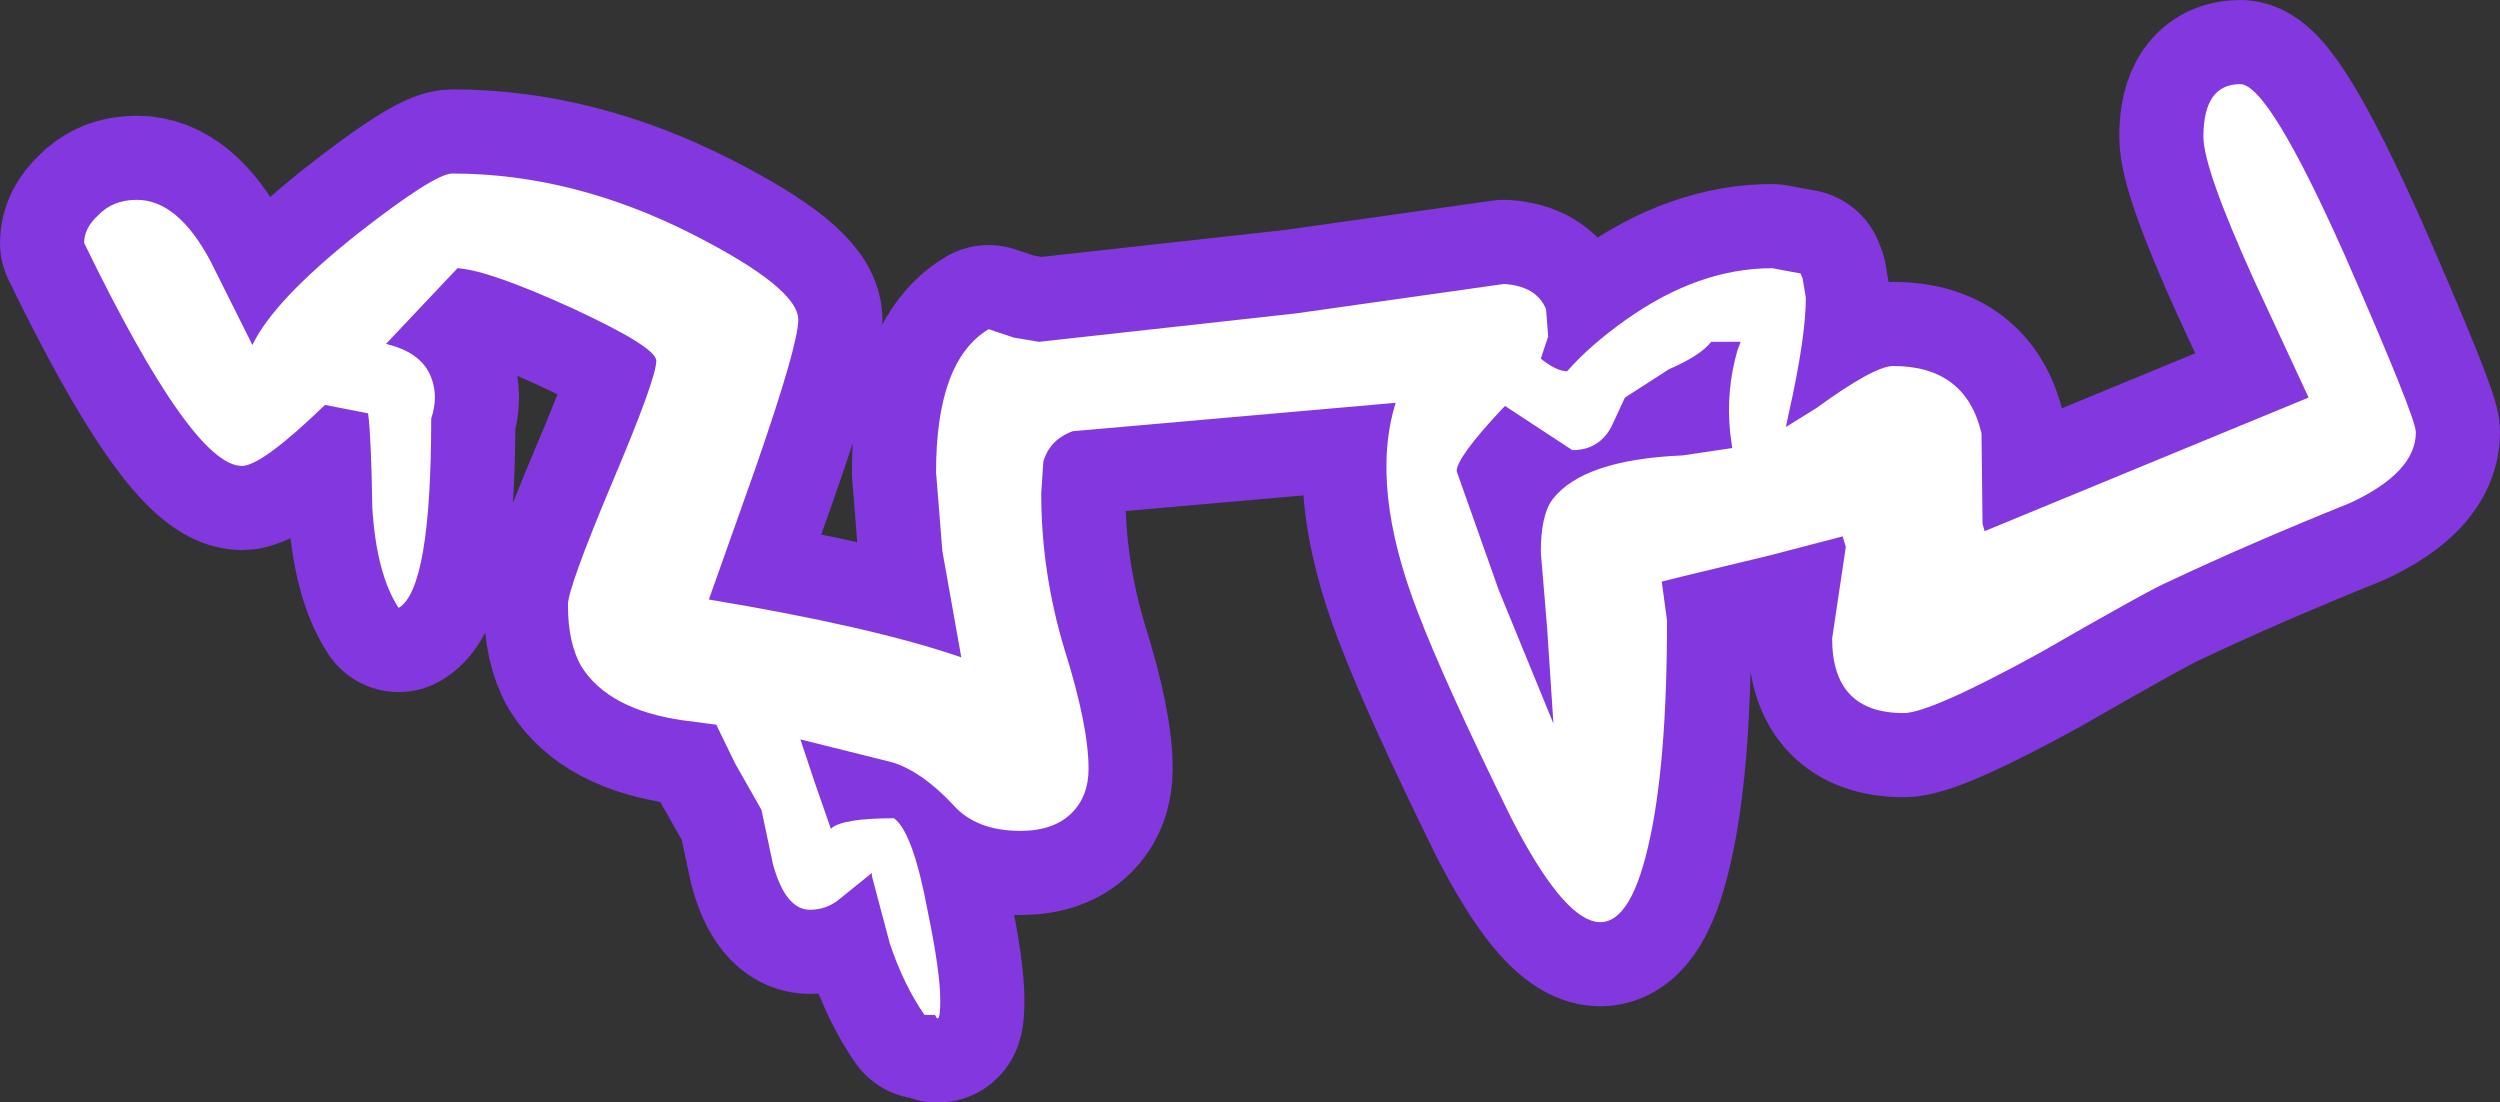 <?xml version="1.0" encoding="UTF-8" standalone="no"?>
<svg xmlns:xlink="http://www.w3.org/1999/xlink" height="52.4px" width="118.85px" xmlns="http://www.w3.org/2000/svg">
  <rect width="100%" height="100%" fill="#333333" stroke="none"/>
  <g transform="matrix(1.0, 0.0, 0.0, 1.0, 54.4, -59.25)">
    <path d="M11.95 78.4 L-3.4 79.75 Q-4.5 80.15 -4.8 81.2 L-4.9 82.7 Q-4.9 86.45 -3.8 90.1 -2.65 93.75 -2.65 95.8 -2.65 97.1 -3.45 97.9 -4.3 98.75 -5.9 98.75 -8.0 98.75 -9.1 97.5 -10.55 95.95 -11.95 95.5 L-16.35 94.4 -15.65 96.5 -14.9 98.65 Q-14.4 98.15 -11.9 98.15 -11.0 98.8 -10.3 102.55 -9.7 105.45 -9.7 106.8 -9.7 108.05 -9.95 107.5 L-10.45 107.5 Q-11.45 106.05 -12.1 104.1 L-12.95 100.9 -12.95 100.75 -14.5 102.0 Q-15.1 102.5 -15.9 102.5 -17.05 102.5 -17.65 100.35 L-18.2 97.75 -19.45 95.55 -20.35 93.7 -21.9 93.5 Q-25.45 93.0 -26.75 90.95 -27.4 89.85 -27.4 88.0 -27.4 87.2 -25.3 82.2 -23.2 77.25 -23.2 76.4 -23.2 75.75 -27.2 73.9 -31.15 72.1 -32.65 72.0 L-36.05 75.6 Q-34.35 76.0 -33.9 77.2 -33.55 78.1 -33.9 79.15 -33.9 87.25 -35.45 88.15 -36.5 86.55 -36.7 83.4 -36.75 80.05 -36.9 78.9 L-38.95 78.5 Q-41.95 81.4 -42.9 81.4 -45.25 81.4 -50.4 70.8 -50.4 70.1 -49.75 69.5 -49.05 68.75 -47.9 68.75 -45.95 68.75 -44.4 71.65 L-42.4 75.65 Q-41.4 73.55 -37.45 70.4 -33.75 67.5 -32.9 67.5 -27.15 67.5 -21.45 70.4 -16.45 72.95 -16.45 74.45 -16.45 75.65 -18.5 81.55 L-20.7 87.75 Q-12.9 89.05 -8.7 90.5 L-9.6 85.45 -9.9 81.7 Q-9.9 76.4 -7.4 74.9 L-6.2 75.3 -5.0 75.5 7.2 74.15 17.1 72.75 Q18.65 72.85 19.1 73.95 L19.2 75.25 18.85 76.3 Q19.6 76.9 20.1 76.9 21.2 75.65 22.9 74.45 26.35 72.0 29.85 72.0 L31.2 72.25 31.3 72.5 31.45 73.4 Q31.45 75.25 30.65 78.85 L30.5 79.55 31.95 78.65 Q34.7 76.65 35.6 76.65 39.05 76.65 39.8 79.85 L39.85 84.15 39.95 84.5 55.35 78.15 52.75 72.55 Q50.35 67.25 50.35 65.75 50.35 63.25 52.1 63.25 53.45 63.25 57.1 71.45 60.45 79.1 60.45 79.8 60.45 81.7 57.35 83.15 52.4 85.15 48.7 86.9 47.85 87.25 42.55 90.3 37.35 93.15 36.1 93.15 32.7 93.15 32.7 89.6 L33.35 85.25 33.2 84.75 29.75 85.65 25.6 86.65 24.6 86.9 24.85 88.75 Q24.85 95.7 23.95 99.5 22.15 107.3 17.45 98.15 14.3 91.75 13.0 88.35 10.7 82.4 11.95 78.4 M17.0 78.7 Q14.85 81.0 14.85 81.65 L16.85 87.3 19.45 93.65 19.15 89.1 18.85 85.5 Q18.85 83.75 19.4 83.0 20.85 81.1 25.6 80.9 L27.95 80.55 27.85 79.8 Q27.65 77.8 28.2 75.9 L28.35 75.5 26.95 75.5 Q26.45 76.15 24.95 76.8 L22.85 78.15 22.2 79.55 Q21.6 80.65 20.35 80.65 L17.15 78.55 17.0 78.7" fill="#ffffff" fill-rule="evenodd" stroke="none"/>
    <path d="M11.95 78.4 L-3.4 79.75 Q-4.5 80.15 -4.8 81.2 L-4.9 82.7 Q-4.9 86.45 -3.8 90.1 -2.65 93.75 -2.65 95.8 -2.65 97.1 -3.45 97.9 -4.3 98.75 -5.9 98.75 -8.0 98.75 -9.1 97.5 -10.55 95.95 -11.95 95.5 L-16.35 94.4 -15.65 96.5 -14.9 98.65 Q-14.4 98.15 -11.9 98.15 -11.0 98.8 -10.3 102.55 -9.7 105.45 -9.7 106.8 -9.7 108.05 -9.95 107.5 L-10.45 107.5 Q-11.45 106.05 -12.1 104.1 L-12.95 100.9 -12.95 100.75 -14.5 102.0 Q-15.1 102.5 -15.9 102.5 -17.05 102.5 -17.65 100.35 L-18.2 97.75 -19.45 95.55 -20.35 93.7 -21.9 93.5 Q-25.45 93.0 -26.75 90.95 -27.4 89.85 -27.4 88.0 -27.4 87.2 -25.3 82.2 -23.2 77.25 -23.2 76.4 -23.2 75.75 -27.2 73.9 -31.15 72.1 -32.65 72.0 L-36.05 75.6 Q-34.35 76.0 -33.9 77.2 -33.55 78.1 -33.9 79.15 -33.9 87.25 -35.45 88.15 -36.5 86.55 -36.7 83.4 -36.75 80.05 -36.9 78.9 L-38.95 78.5 Q-41.95 81.4 -42.9 81.4 -45.25 81.4 -50.4 70.8 -50.4 70.1 -49.75 69.5 -49.05 68.75 -47.9 68.75 -45.95 68.75 -44.4 71.65 L-42.4 75.65 Q-41.4 73.55 -37.45 70.4 -33.75 67.5 -32.9 67.5 -27.15 67.5 -21.45 70.4 -16.45 72.95 -16.45 74.45 -16.45 75.65 -18.5 81.55 L-20.7 87.75 Q-12.9 89.05 -8.7 90.5 L-9.6 85.45 -9.9 81.7 Q-9.9 76.4 -7.4 74.9 L-6.2 75.3 -5.0 75.5 7.2 74.15 17.1 72.75 Q18.65 72.85 19.1 73.95 L19.2 75.25 18.85 76.3 Q19.6 76.9 20.1 76.9 21.2 75.65 22.9 74.45 26.35 72.0 29.85 72.0 L31.2 72.25 31.3 72.5 31.45 73.4 Q31.45 75.25 30.65 78.85 L30.5 79.55 31.95 78.65 Q34.7 76.65 35.6 76.65 39.05 76.65 39.8 79.85 L39.85 84.15 39.95 84.5 55.35 78.15 52.75 72.55 Q50.35 67.25 50.35 65.75 50.35 63.25 52.1 63.25 53.45 63.25 57.1 71.45 60.45 79.1 60.45 79.8 60.45 81.7 57.35 83.15 52.4 85.15 48.7 86.9 47.85 87.25 42.55 90.3 37.35 93.15 36.1 93.15 32.7 93.15 32.7 89.6 L33.35 85.25 33.2 84.75 29.75 85.65 25.6 86.65 24.6 86.9 24.85 88.75 Q24.85 95.7 23.95 99.5 22.15 107.3 17.45 98.15 14.3 91.75 13.0 88.35 10.7 82.4 11.95 78.4 M17.0 78.7 Q14.85 81.0 14.85 81.65 L16.85 87.3 19.45 93.65 19.15 89.1 18.85 85.5 Q18.85 83.75 19.4 83.0 20.85 81.1 25.6 80.9 L27.95 80.55 27.85 79.8 Q27.65 77.8 28.2 75.9 L28.35 75.5 26.95 75.5 Q26.45 76.15 24.95 76.8 L22.85 78.15 22.2 79.55 Q21.6 80.65 20.35 80.65 L17.15 78.55 17.0 78.7" fill="none" stroke="#8337de" stroke-linecap="round" stroke-linejoin="round" stroke-width="8.0"/>
    <path d="M11.95 78.4 L-3.4 79.75 Q-4.5 80.15 -4.8 81.2 L-4.9 82.7 Q-4.9 86.45 -3.8 90.1 -2.65 93.75 -2.65 95.8 -2.65 97.1 -3.45 97.9 -4.3 98.75 -5.9 98.75 -8.0 98.75 -9.1 97.5 -10.55 95.95 -11.95 95.5 L-16.35 94.4 -15.65 96.5 -14.9 98.65 Q-14.4 98.15 -11.9 98.15 -11.0 98.8 -10.3 102.55 -9.7 105.45 -9.7 106.8 -9.7 108.05 -9.95 107.5 L-10.45 107.5 Q-11.45 106.05 -12.1 104.1 L-12.95 100.9 -12.95 100.75 -14.5 102.0 Q-15.1 102.5 -15.9 102.5 -17.05 102.5 -17.65 100.35 L-18.2 97.75 -19.45 95.55 -20.35 93.7 -21.9 93.5 Q-25.45 93.0 -26.75 90.95 -27.4 89.85 -27.4 88.0 -27.4 87.2 -25.3 82.2 -23.2 77.25 -23.2 76.4 -23.2 75.75 -27.2 73.9 -31.15 72.1 -32.65 72.0 L-36.05 75.6 Q-34.35 76.0 -33.9 77.2 -33.55 78.1 -33.9 79.15 -33.9 87.25 -35.45 88.15 -36.5 86.55 -36.7 83.4 -36.75 80.05 -36.9 78.9 L-38.95 78.5 Q-41.95 81.4 -42.9 81.4 -45.25 81.4 -50.4 70.8 -50.4 70.1 -49.75 69.5 -49.05 68.75 -47.9 68.75 -45.95 68.75 -44.4 71.65 L-42.4 75.65 Q-41.4 73.55 -37.45 70.4 -33.75 67.5 -32.9 67.5 -27.15 67.5 -21.45 70.4 -16.45 72.95 -16.45 74.45 -16.45 75.65 -18.5 81.55 L-20.7 87.75 Q-12.9 89.05 -8.7 90.5 L-9.6 85.45 -9.9 81.7 Q-9.9 76.4 -7.4 74.9 L-6.2 75.3 -5.0 75.5 7.2 74.15 17.1 72.75 Q18.65 72.85 19.1 73.95 L19.2 75.25 18.85 76.3 Q19.6 76.9 20.1 76.9 21.2 75.65 22.9 74.45 26.35 72.0 29.85 72.0 L31.2 72.25 31.3 72.5 31.45 73.4 Q31.45 75.25 30.65 78.85 L30.5 79.55 31.95 78.65 Q34.7 76.65 35.6 76.65 39.05 76.65 39.8 79.85 L39.85 84.15 39.95 84.5 55.35 78.15 52.75 72.55 Q50.35 67.25 50.35 65.75 50.35 63.25 52.1 63.25 53.45 63.25 57.1 71.45 60.45 79.1 60.45 79.8 60.45 81.7 57.35 83.15 52.4 85.15 48.7 86.9 47.85 87.25 42.55 90.3 37.35 93.15 36.1 93.15 32.7 93.15 32.7 89.6 L33.35 85.25 33.2 84.75 29.75 85.65 25.6 86.65 24.6 86.9 24.85 88.75 Q24.85 95.7 23.95 99.5 22.15 107.3 17.45 98.15 14.3 91.75 13.0 88.35 10.7 82.4 11.95 78.4 M17.0 78.7 Q14.85 81.0 14.85 81.65 L16.85 87.3 19.45 93.65 19.15 89.1 18.85 85.5 Q18.85 83.75 19.4 83.0 20.85 81.1 25.6 80.9 L27.95 80.55 27.85 79.8 Q27.65 77.8 28.2 75.9 L28.35 75.5 26.95 75.5 Q26.45 76.15 24.95 76.8 L22.85 78.15 22.2 79.55 Q21.6 80.65 20.35 80.65 L17.15 78.55 17.0 78.7" fill="#ffffff" fill-rule="evenodd" stroke="none"/>
  </g>
</svg>
